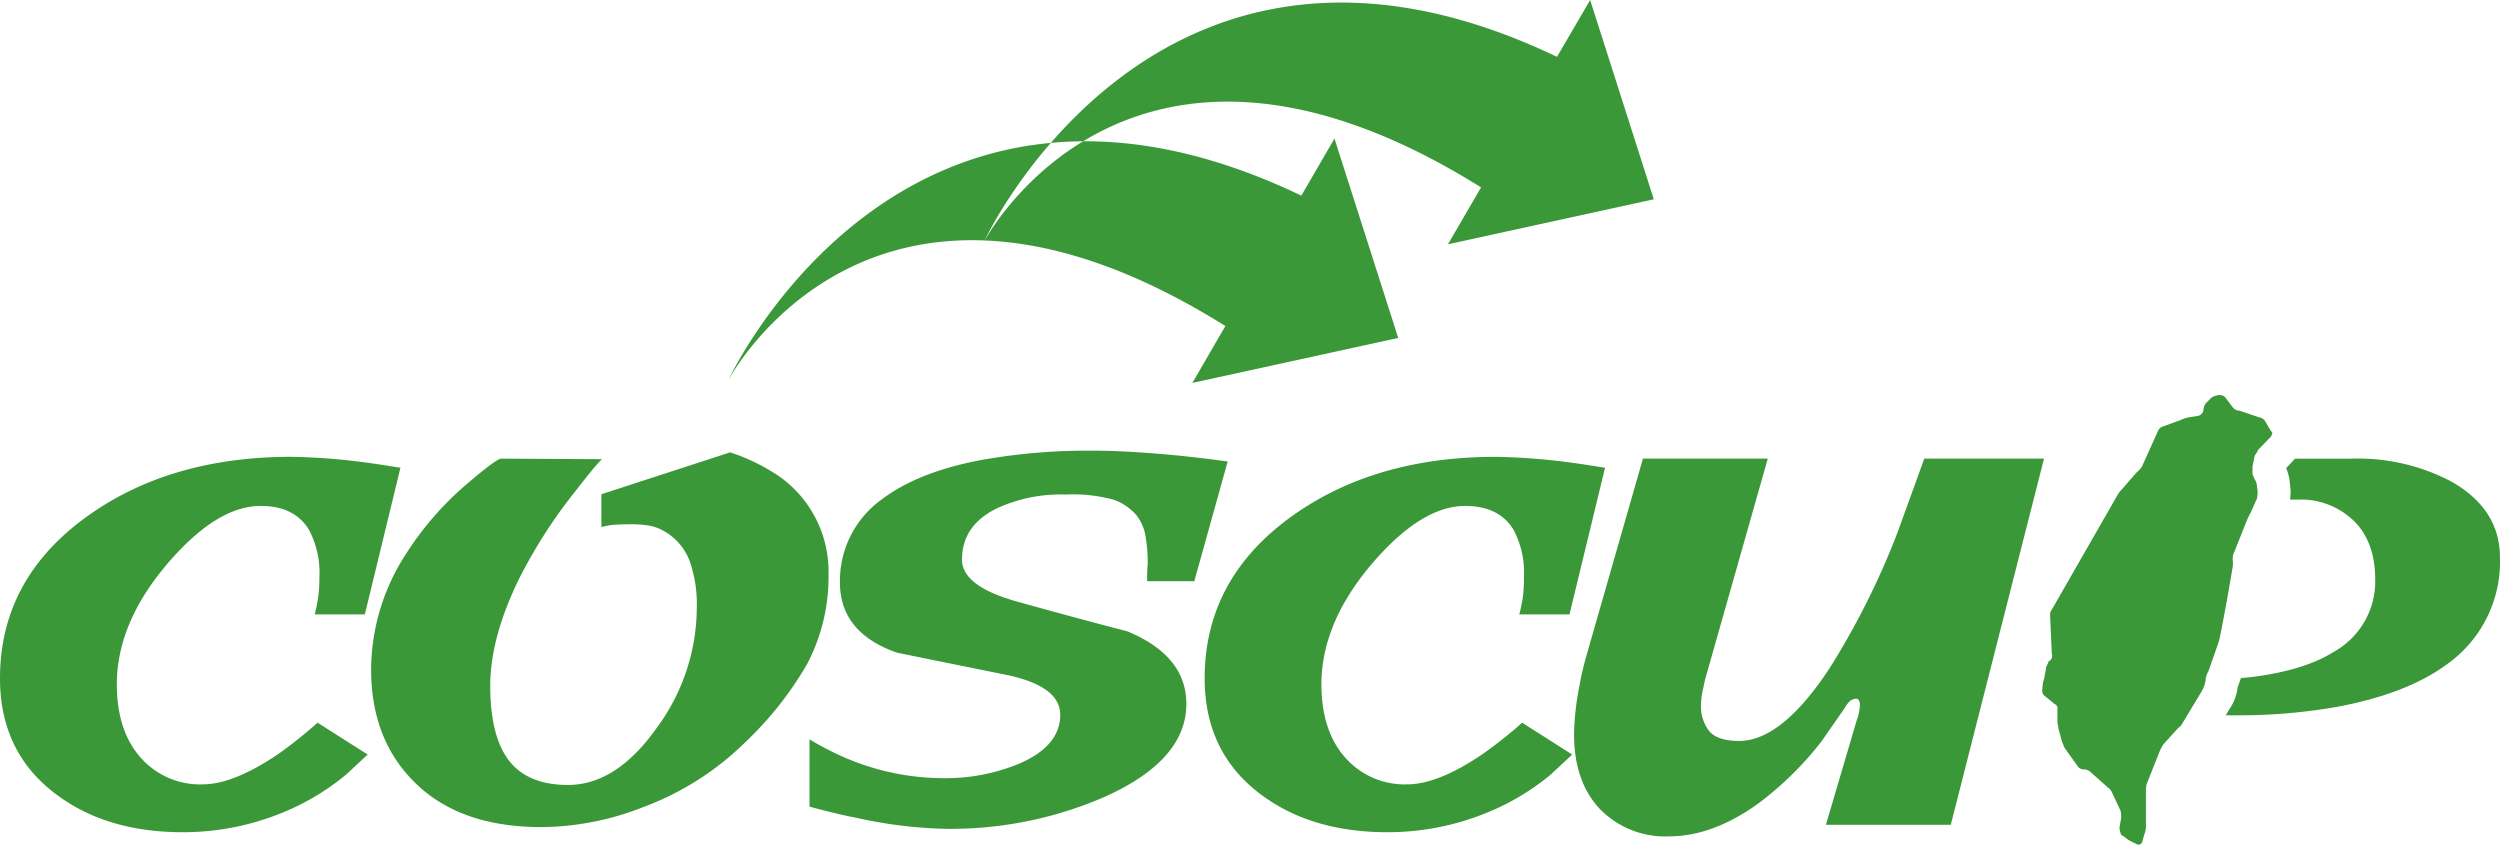 <svg xmlns="http://www.w3.org/2000/svg" width="367.039" height="124.002" viewBox="0 0 367.039 124.002"><path d="M275.786,535.676,270.56,557.2H263.2c.179-.672.327-1.427.475-2.267a21.57,21.57,0,0,0,.213-3.179,13.465,13.465,0,0,0-1.521-6.952c-1.423-2.344-3.776-3.524-7.1-3.524-4.282,0-8.807,2.809-13.6,8.373q-7.521,8.781-7.519,17.814c0,4.558,1.181,8.159,3.5,10.767a11.6,11.6,0,0,0,9.087,3.925c3.045,0,6.75-1.5,11.161-4.484a70.642,70.642,0,0,0,5.732-4.57l7.354,4.681c-1.079.983-2.118,1.966-3.126,2.9a35.545,35.545,0,0,1-9.131,5.517,38.478,38.478,0,0,1-14.863,2.983c-7.438,0-13.626-1.826-18.572-5.527Q217,577.5,216.995,566.6q0-14.625,12.854-23.833,12.159-8.7,29.9-8.7a93.1,93.1,0,0,1,10.284.749c1.426.177,3.318.465,5.749.856m62.852,15.648a27.414,27.414,0,0,1-3.22,13.311,50.883,50.883,0,0,1-8.942,11.284,42.332,42.332,0,0,1-15.045,9.583,41.437,41.437,0,0,1-14.944,2.933c-8.039,0-14.307-2.217-18.738-6.7q-6.282-6.289-6.265-16.534a31.286,31.286,0,0,1,4.9-16.525,45.866,45.866,0,0,1,9.209-10.656q4.31-3.677,4.98-3.681l14.87.084c-.233,0-1.629,1.688-4.222,5.015a74.046,74.046,0,0,0-7.947,12.411q-4.288,8.7-4.3,15.829c0,5.394,1.1,9.289,3.294,11.633,1.851,1.953,4.569,2.936,8.1,2.936q7.1,0,13.009-8.323a29.8,29.8,0,0,0,5.918-17.611,19.16,19.16,0,0,0-1.022-6.884,8.493,8.493,0,0,0-4.471-4.8,7.189,7.189,0,0,0-1.77-.5,16.06,16.06,0,0,0-2.2-.154c-1.126,0-2.017.03-2.664.077a9.434,9.434,0,0,0-1.878.344v-4.831l18.906-6.149a29.167,29.167,0,0,1,7.186,3.51,17.142,17.142,0,0,1,7.262,14.4m58.6-16.575-4.9,17.578h-6.929v-.659c0-.619.027-1.22.084-1.826a22.69,22.69,0,0,0-.327-4.166,6.752,6.752,0,0,0-1.345-3.053,7.828,7.828,0,0,0-3.341-2.26,22.762,22.762,0,0,0-7.068-.752,22.223,22.223,0,0,0-10.2,2.09q-4.987,2.512-4.98,7.462c0,2.612,2.727,4.688,8.18,6.186q8.193,2.292,16.131,4.354c5.755,2.414,8.625,5.941,8.625,10.642q0,8.216-11.832,13.576a56.679,56.679,0,0,1-23.559,4.764,66.458,66.458,0,0,1-12.938-1.591c-1.723-.318-4.073-.876-7-1.659V575.55a45.1,45.1,0,0,0,5.556,2.836,36.617,36.617,0,0,0,13.957,2.858,28.06,28.06,0,0,0,11.4-2.183c3.942-1.729,5.9-4.109,5.9-7.109,0-2.858-2.7-4.814-8.106-5.911s-10.688-2.16-15.861-3.217q-8.38-2.934-8.375-10.325a14.7,14.7,0,0,1,6.072-12.131q5.26-4.012,14.374-5.777a88.443,88.443,0,0,1,16.715-1.425c3.608,0,7.907.261,12.914.759,1.7.174,3.982.438,6.852.826m55.4.927L447.422,557.2h-7.371c.182-.672.337-1.427.486-2.267a21.918,21.918,0,0,0,.2-3.179,13.436,13.436,0,0,0-1.521-6.952q-2.113-3.516-7.111-3.524c-4.259,0-8.8,2.809-13.589,8.373Q411,558.431,411,567.464c0,4.558,1.177,8.159,3.5,10.767a11.606,11.606,0,0,0,9.077,3.925c3.055,0,6.76-1.5,11.144-4.484a65.326,65.326,0,0,0,5.752-4.57l7.348,4.681c-1.059.983-2.121,1.966-3.113,2.9a35.59,35.59,0,0,1-9.127,5.517,38.486,38.486,0,0,1-14.867,2.983c-7.442,0-13.626-1.826-18.582-5.527q-8.265-6.155-8.275-17.053,0-14.625,12.827-23.833,12.163-8.7,29.908-8.7a93.318,93.318,0,0,1,10.3.749c1.409.177,3.348.465,5.745.856m64.451-1.338L503.4,588.09H485.067l4.565-15.485a4.283,4.283,0,0,0,.3-1.093,5.549,5.549,0,0,0,.124-1.006c0-.6-.2-.927-.59-.927a1.635,1.635,0,0,0-1.183.679,5.393,5.393,0,0,0-.5.759c-1.116,1.612-2.269,3.237-3.382,4.855a48.781,48.781,0,0,1-9.208,9.055c-4.458,3.22-8.842,4.865-13.178,4.865a13.358,13.358,0,0,1-10.139-4.026q-3.789-4.032-3.787-11a40.3,40.3,0,0,1,.837-7.3c.172-1.01.472-2.35.93-4.029l8.349-29.106h18.329L467.41,566.47c-.05.163-.179.692-.361,1.588a11.321,11.321,0,0,0-.32,2.427,5.858,5.858,0,0,0,1.234,3.889c.823.939,2.27,1.408,4.363,1.408,4.158,0,8.612-3.561,13.313-10.73a113.834,113.834,0,0,0,9.984-19.988c1.3-3.575,2.589-7.149,3.884-10.733h17.574Zm-94.812-17.721-9.36-29.277-4.863,8.383c-58.721-28.117-84.138,27.12-84.138,27.12s21.145-40.4,72.984-7.975l-4.849,8.353ZM459.8,496.26,450.455,467l-4.869,8.345c-58.7-28.1-84.128,27.148-84.128,27.148s21.138-40.385,72.981-7.982l-4.863,8.356Zm117.23,41.512a29.365,29.365,0,0,0-14.694-3.437h-8.4l-1.3,1.4a7.086,7.086,0,0,1,.556,2.284l.1,1a12.3,12.3,0,0,1-.071,1.328h1.18a11.154,11.154,0,0,1,8.134,3.086c2.1,2.036,3.179,4.925,3.179,8.687a11.832,11.832,0,0,1-6.079,10.576c-2.762,1.745-6.545,2.935-11.32,3.607-.765.111-1.541.181-2.316.248l-.489,1.381a7.019,7.019,0,0,1-1.2,3.179l-.54.9c.425.006.894.01,1.423.01a82.979,82.979,0,0,0,14.944-1.251q10.38-1.936,16.3-6.383a18.412,18.412,0,0,0,7.587-15.548c0-4.694-2.344-8.366-6.994-11.067M544.8,549.2a2.2,2.2,0,0,1,.249-1.231l1.9-4.758a10.619,10.619,0,0,1,.5-.983l.833-1.876.077-.173a5.661,5.661,0,0,0,.085-1.151l-.085-.491a2.049,2.049,0,0,0-.33-1.15l-.331-.739V535.5l.233-1.156.1-.482c.246-.248.415-.739.577-.9l1.82-1.886c.084-.247.334-.655,0-.742l-.91-1.555a1.258,1.258,0,0,0-.826-.5l-2.9-.983a1.294,1.294,0,0,1-.991-.491l-.991-1.314a1.107,1.107,0,0,0-.83-.492h-.25a3.524,3.524,0,0,0-1,.328l-.91.9a2,2,0,0,0-.331,1.066,1.138,1.138,0,0,1-.661.739l-1.49.244a4.466,4.466,0,0,0-1.241.412l-2.481.9a1.243,1.243,0,0,0-.746.575l-2.4,5.329a3.429,3.429,0,0,1-.742.82l-2.151,2.464a4.317,4.317,0,0,0-.745.986l-9.6,16.739a1.246,1.246,0,0,0-.249.9l.249,5.58a.928.928,0,0,1-.249.984l-.25.163c0,.248-.33.656-.33.9l-.246,1.314c0,.328-.25.739-.25,1.063l-.081.907a.953.953,0,0,0,.411.9l1.407,1.15a.662.662,0,0,1,.414.739v1.886c0,.244.166.819.166,1.07l.5,1.8c.165.328.25.736.415.987l1.821,2.541a1.117,1.117,0,0,0,.826.575h.084a1.493,1.493,0,0,1,1.072.408l2.485,2.216a1.95,1.95,0,0,1,.742.984l1.16,2.464a4.542,4.542,0,0,1,.084,1.067l-.249,1.394a3.946,3.946,0,0,0,.249,1.063l.412.247a5.142,5.142,0,0,0,.91.659l.995.488a.567.567,0,0,0,.742-.244l.33-1.15a3.95,3.95,0,0,0,.25-1.063v-5.25a5.343,5.343,0,0,1,.084-1.07l1.983-5a9.737,9.737,0,0,1,.5-.9l1.757-1.942.394-.438a1.964,1.964,0,0,0,.661-.739l2.812-4.675a3.874,3.874,0,0,0,.58-1.8,2.747,2.747,0,0,1,.415-1.15l1.49-4.267c.246-.655,1.571-8.038,2.067-11.074a4,4,0,0,0,0-.986" transform="translate(-216.995 -467)" fill="#3b9838" fill-rule="evenodd"/></svg>